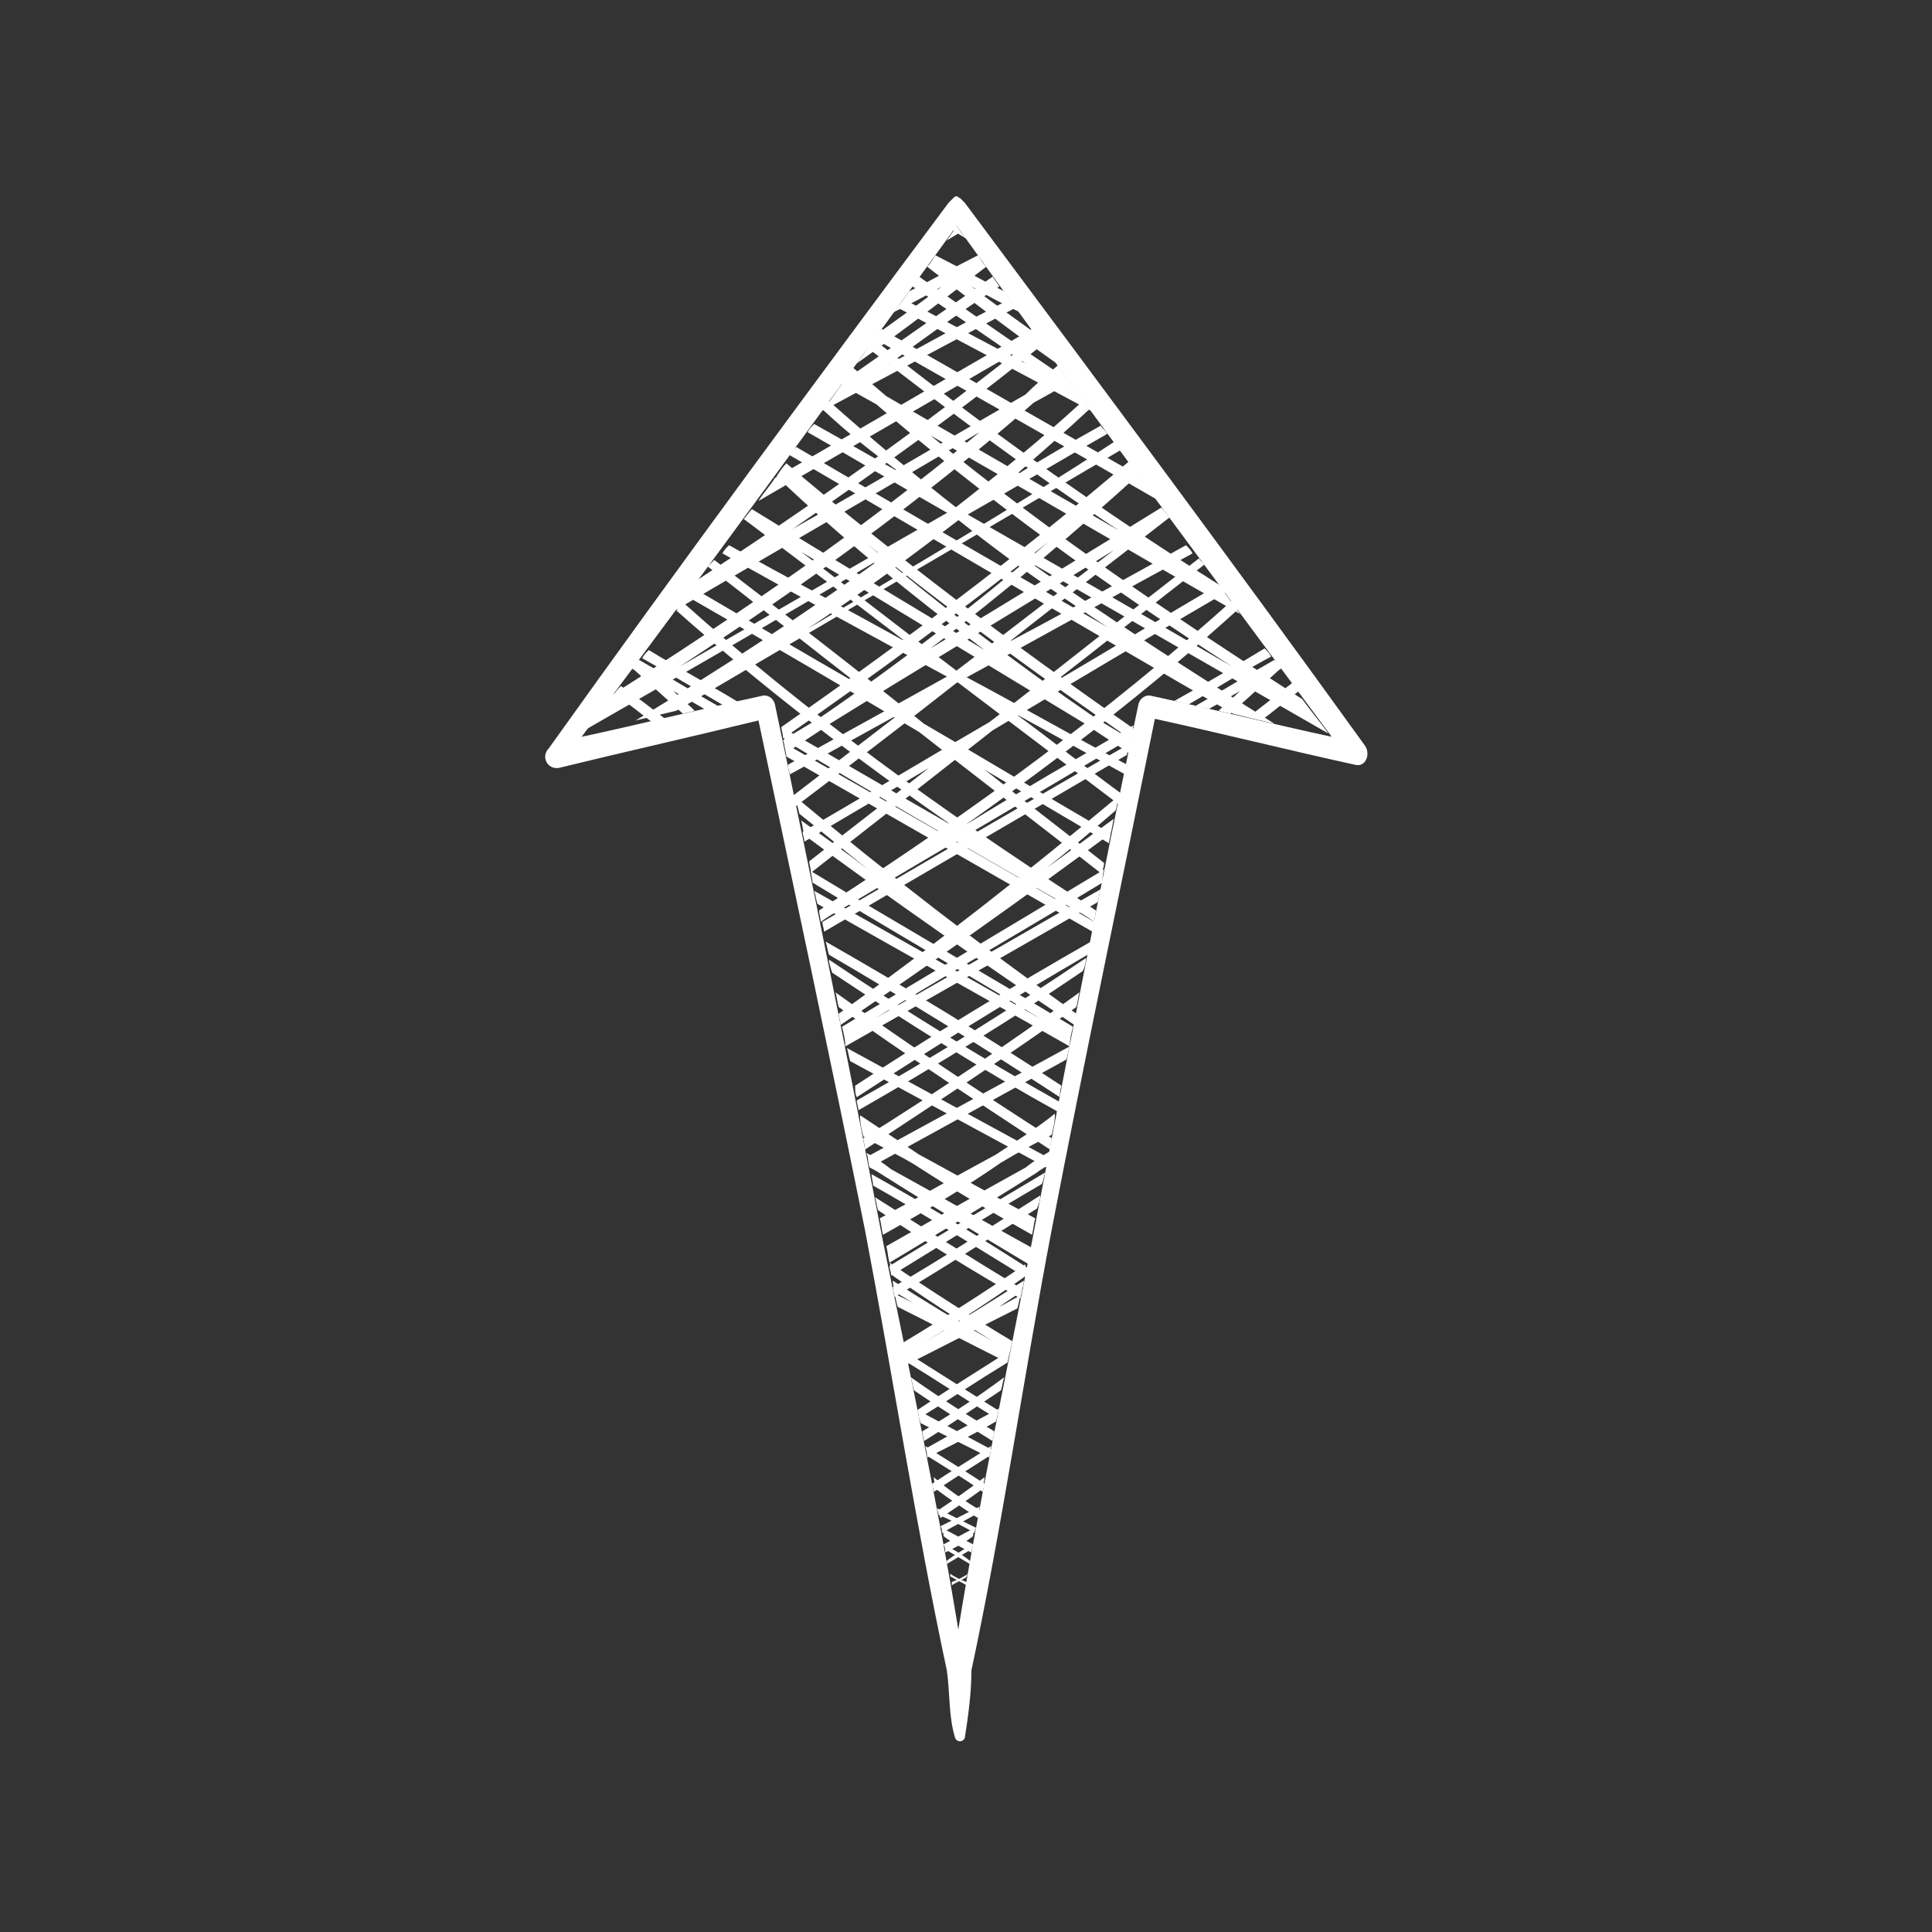<?xml version="1.0" encoding="UTF-8" standalone="no"?>
<svg
   xmlns:dc="http://purl.org/dc/elements/1.1/"
   xmlns:cc="http://creativecommons.org/ns#"
   xmlns:rdf="http://www.w3.org/1999/02/22-rdf-syntax-ns#"
   xmlns:svg="http://www.w3.org/2000/svg"
   xmlns="http://www.w3.org/2000/svg"
   viewBox="0 0 200 200"
   height="200"
   width="200"
   xml:space="preserve"
   id="svg2"
   version="1.1"><rect x="0" y="0" width="200" height="200" fill="#333333" stroke="none"/><defs
     id="defs6"><clipPath
       id="clipPath18"
       clipPathUnits="userSpaceOnUse"><path
         id="path16"
         d="m 25,778 v -753.5 753 h 38 v -753 h 982 V 778 Z M 634.333,328.848 c 2.421,3.102 7.808,3.215 11.44,3.707 v 0 c 4.321,0.586 8.689,0.785 13.04,0.975 v 0 c 3.312,0.144 6.716,0.366 10.108,0.366 v 0 c 5.423,0 10.813,-0.568 15.733,-2.928 v 0 l 0.057,-0.042 c 0.013,0.001 0.028,0.001 0.041,0.001 v 0 c 0.395,0 0.782,-0.193 1.019,-0.68 v 0 c 0.615,-1.256 1.007,-2.673 1.232,-4.176 v 0 c 0.734,0.724 1.726,1.17 2.856,1.17 v 0 c 0.249,0 0.504,-0.022 0.765,-0.067 v 0 c 2.713,-0.47 4.675,-3.048 4.54,-5.796 v 0 c -0.17,-3.456 -2.051,-6.931 -4.747,-9.098 v 0 c -1.101,-0.885 -2.479,-1.882 -3.968,-1.882 v 0 c -0.029,0 -0.059,0 -0.088,10e-4 v 0 c -0.54,0.014 -1.118,0.125 -1.613,0.353 v 0 c -0.304,-0.752 -0.624,-1.477 -0.959,-2.151 v 0 c 0.036,0 0.074,10e-4 0.111,10e-4 v 0 c 5.376,0 11.162,-3.745 11.462,-9.606 v 0 c 0.263,-5.179 -2.081,-9.613 -5.986,-12.909 v 0 c -2.456,-2.071 -5.362,-3.54 -8.506,-4.563 v 0 -12.694 h -21.148 v 10.721 c -1.126,0.059 -2.226,0.133 -3.289,0.215 v 0 c -10.395,0.799 -24.623,1.501 -32.242,9.494 v 0 c -8.698,9.128 2.13,18.355 11.644,18.355 v 0 c 0.378,0 0.753,-0.015 1.125,-0.045 v 0 c -3.424,5.739 -5.045,12.789 -4.337,20.2 v 0 c 0.021,0.223 0.117,0.389 0.249,0.501 v 0 c 0.092,0.331 0.353,0.616 0.7,0.616 v 0 c 0.08,0 0.165,-0.015 0.252,-0.049 v 0 c 0.15,-0.055 0.302,-0.106 0.453,-0.162 v 0 z m 28.451,2.405 c 1.354,-0.844 2.547,-1.866 3.723,-2.913 v 0 c -0.142,0.248 -0.269,0.505 -0.419,0.749 v 0 c -0.426,0.743 0.176,1.394 0.844,1.394 v 0 c 0.224,0 0.454,-0.072 0.656,-0.238 v 0 c 0.856,-0.703 1.692,-1.428 2.531,-2.149 v 0 c -0.137,0.234 -0.28,0.466 -0.415,0.702 v 0 c -0.39,0.687 0.166,1.393 0.83,1.393 v 0 c 0.149,0 0.302,-0.035 0.451,-0.113 v 0 c 0.924,-0.482 1.781,-1.03 2.621,-1.604 v 0 l -0.008,0.02 c -0.303,0.647 0.101,1.423 0.798,1.423 v 0 c 0.085,0 0.175,-0.011 0.268,-0.035 v 0 c 0.436,-0.117 0.844,-0.25 1.25,-0.386 v 0 c 0.13,0.163 0.326,0.277 0.599,0.277 v 0 c 0.513,0 0.771,-0.394 0.776,-0.791 v 0 c 0.139,-0.057 0.283,-0.107 0.421,-0.166 v 0 c -0.076,0.189 -0.152,0.379 -0.228,0.568 v 0 c -0.222,0.463 -0.084,0.976 0.258,1.25 v 0 c -2.895,0.616 -5.912,0.813 -8.944,0.813 v 0 c -2.009,0 -4.024,-0.086 -6.012,-0.194 m -5.676,-0.309 c -1.042,-0.046 -2.084,-0.097 -3.126,-0.152 v 0 l 0.033,-0.02 c 1.545,-1.344 2.846,-2.884 4.262,-4.321 v 0 c -0.481,0.983 -0.978,1.956 -1.453,2.958 v 0 c -0.336,0.714 0.177,1.351 0.795,1.35 v 0 c 0.211,0 0.434,-0.074 0.64,-0.244 v 0 c 1.582,-1.31 3.098,-2.688 4.67,-4.004 v 0 c -0.56,1.277 -1.217,2.491 -1.913,3.794 v 0 c -0.157,0.291 -0.138,0.597 -0.017,0.848 v 0 c -1.317,-0.076 -2.618,-0.152 -3.891,-0.209 m -6.581,-0.372 0.177,-0.111 c 1.161,-1.089 2.268,-2.231 3.371,-3.373 v 0 c -0.463,0.883 -0.931,1.766 -1.398,2.651 v 0 c -0.201,0.385 -0.101,0.745 0.127,0.983 v 0 c -0.759,-0.045 -1.517,-0.094 -2.277,-0.15 m -7.734,-0.904 c -2.335,-0.402 -4.688,-1.333 -7.039,-1.333 v 0 c -0.198,0 -0.396,0.007 -0.594,0.021 v 0 c 1.351,-0.493 2.723,-0.957 4.104,-1.402 v 0 l -0.069,0.216 c 0.007,0.226 0.011,0.45 0.016,0.675 v 0 c 0.008,0.3 0.23,0.462 0.479,0.462 v 0 c 0.079,0 0.162,-0.017 0.241,-0.05 v 0 c 0.384,-0.161 0.715,-0.412 1.015,-0.706 v 0 l -0.166,0.944 c -0.078,0.447 0.267,0.837 0.651,0.837 v 0 c 0.15,0 0.306,-0.059 0.445,-0.198 v 0 c 1.052,-1.041 1.932,-2.74 2.303,-2.74 v 0 c 0.19,0 0.247,0.452 0.123,1.676 v 0 c -0.042,0.414 0.352,0.706 0.731,0.706 v 0 c 0.119,0 0.237,-0.029 0.339,-0.092 v 0 c 0.886,-0.546 1.612,-1.116 2.287,-1.747 v 0 c -0.114,0.412 -0.22,0.827 -0.355,1.238 v 0 c -0.171,0.525 0.27,0.908 0.724,0.908 v 0 c 0.178,0 0.359,-0.059 0.504,-0.194 v 0 c 1.138,-1.054 2.216,-2.15 3.335,-3.202 v 0 c -0.783,1.268 -1.631,2.496 -2.476,3.761 v 0 c -0.272,0.41 -0.109,0.823 0.206,1.051 v 0 c -2.279,-0.188 -4.553,-0.443 -6.804,-0.831 m 37.638,-2.544 c 0.209,-0.654 -0.352,-1.193 -0.944,-1.193 v 0 c -0.154,0 -0.309,0.037 -0.454,0.117 v 0 c -0.933,0.592 -1.917,1.061 -2.945,1.436 v 0 c 0.23,-0.525 0.456,-1.015 0.638,-1.338 v 0 c 0.349,-0.62 -0.178,-1.451 -0.815,-1.451 v 0 c -0.155,0 -0.317,0.048 -0.474,0.162 v 0 c -0.731,0.529 -1.447,1.055 -2.169,1.569 v 0 c 0.352,-0.595 0.708,-1.186 1.048,-1.786 v 0 c 0.139,-0.242 0.13,-0.512 0.042,-0.756 v 0 c 3.008,0.669 5.781,1.775 7.569,3.586 v 0 c -0.618,0.366 -1.259,0.675 -1.922,0.92 v 0 c 0.121,-0.334 0.248,-0.714 0.426,-1.266 m -14.743,-3.012 c 0.134,-0.552 -0.343,-1.181 -0.886,-1.181 v 0 c -0.148,0 -0.301,0.047 -0.447,0.155 v 0 c -1.409,1.039 -2.726,2.175 -4.042,3.315 v 0 c 0.426,-0.939 0.822,-1.893 1.138,-2.9 v 0 c 0.067,-0.212 0.024,-0.426 -0.078,-0.613 v 0 c 0.411,-0.008 0.821,-0.036 1.229,-0.036 v 0 c 2.57,0 6.432,0.077 10.17,0.72 v 0 c -0.998,0.726 -1.953,1.493 -2.896,2.277 v 0 c 0.116,-0.273 0.234,-0.544 0.346,-0.828 v 0 c 0.231,-0.59 -0.363,-1.208 -0.942,-1.208 v 0 c -0.153,0 -0.306,0.043 -0.443,0.144 v 0 c -1.583,1.168 -2.974,2.548 -4.458,3.813 v 0 c 0.536,-1.164 0.996,-2.357 1.309,-3.658 m -6.766,-27.729 c 0.245,-0.007 0.488,-0.009 0.732,-0.009 v 0 c 8.824,0 17.372,4.2 21.271,12.517 v 0 c 2.181,4.654 4.485,11.835 3.359,17.417 v 0 c -3.368,-4.41 -11.701,-5.482 -16.471,-5.793 v 0 c -1.498,-0.097 -3.008,-0.146 -4.525,-0.146 v 0 c -10.013,0 -20.316,2.135 -29.225,6.589 v 0 c 1.117,-14.398 8.17,-30.139 24.859,-30.575 m -16.42,29.581 c 0.31,-0.09 0.624,-0.173 0.937,-0.258 v 0 c -0.356,0.355 -0.71,0.712 -1.066,1.07 v 0 z m 3.462,-0.925 c 0.674,-0.167 1.349,-0.324 2.026,-0.476 v 0 c -0.576,0.754 -1.277,1.604 -1.688,1.604 v 0 c -0.248,0 -0.39,-0.308 -0.338,-1.128 m 3.957,-0.674 0.025,-0.201 c 0.604,-0.117 1.208,-0.241 1.814,-0.344 v 0 c -0.782,0.7 -1.543,1.421 -2.299,2.154 v 0 c 0.145,-0.538 0.285,-1.074 0.46,-1.609 m 7.814,-0.973 c 0.046,-0.108 0.07,-0.216 0.076,-0.322 v 0 c 0.607,-0.049 1.214,-0.098 1.822,-0.129 v 0 c -1.065,0.836 -2.023,1.766 -2.947,2.729 v 0 c 0.365,-0.75 0.72,-1.506 1.049,-2.278 m 29.493,-0.557 c -0.009,-3.189 -0.627,-6.555 -1.591,-9.598 v 0 c 0.25,-0.113 0.5,-0.213 0.768,-0.213 v 0 c 0.092,0 0.185,0.011 0.282,0.038 v 0 c 1.012,0.285 1.899,0.893 2.652,1.618 v 0 c 1.57,1.515 3.092,3.388 3.53,5.579 v 0 c 0.54,2.703 -1.224,4.757 -3.013,4.757 v 0 c -1.002,0 -2.012,-0.644 -2.628,-2.181 m -8.725,-21.583 c 4.167,-2.536 3.111,-7.871 -1.682,-9.923 v 0 c -1.347,-0.576 -2.717,-1.017 -4.104,-1.353 v 0 h 8.153 v -5.519 c 0.173,0.063 0.346,0.128 0.519,0.194 v 0 c 3.565,1.374 7.325,3.413 9.353,6.806 v 0 c 3.8,6.357 1.245,14.715 -6.987,14.715 v 0 c -0.21,0 -0.425,-0.006 -0.642,-0.017 v 0 c -0.021,-10e-4 -0.041,-0.002 -0.061,-0.002 v 0 c -0.227,0 -0.408,0.067 -0.566,0.157 v 0 c -1.144,-1.827 -2.476,-3.534 -3.983,-5.058 m -54.661,-4.51 c 0.329,-7.091 7.05,-10.156 13.084,-11.635 v 0 c 6.808,-1.67 13.811,-2.709 20.816,-3.016 v 0 c 0.657,-0.029 1.316,-0.055 1.98,-0.077 v 0 7.077 c -2.68,0.102 -5.362,0.279 -8.008,0.353 v 0 c -5.023,0.142 -13.104,-0.181 -15.534,5.201 v 0 c -1.596,3.535 1.827,6.938 5.174,7.255 v 0 c -1.193,1.194 -2.28,2.495 -3.254,3.889 v 0 c -0.327,0.018 -0.664,0.027 -1.012,0.027 v 0 c -5.638,0 -13.551,-2.468 -13.246,-9.074 m 18.903,-4.069 c 1.681,-0.348 3.375,-0.618 5.09,-0.733 v 0 c 2.261,-0.153 4.519,-0.105 6.778,-0.213 v 0 c 2.886,-0.138 5.798,-0.369 8.698,-0.369 v 0 c 0.776,0 1.552,0.016 2.326,0.056 v 0 c 2.344,0.119 4.778,0.199 7.033,0.916 v 0 c 1.337,0.423 10.342,3.951 4.158,7.367 v 0 c -4.015,-3.432 -8.985,-5.654 -14.484,-5.837 v 0 c -0.361,-0.013 -0.718,-0.018 -1.073,-0.018 v 0 c -7.443,0 -13.826,2.608 -18.682,6.898 v 0 c -3.918,-1.915 -4.684,-7.066 0.156,-8.067" /></clipPath><clipPath
       id="clipPath32"
       clipPathUnits="userSpaceOnUse"><path
         id="path30"
         d="m 507.352,386 h 18.006 v 68 h -18.006 z" /></clipPath><clipPath
       id="clipPath46"
       clipPathUnits="userSpaceOnUse"><path
         id="path44"
         d="m 617,365.999 h 67 v 123.563 h -67 z" /></clipPath><clipPath
       id="clipPath64"
       clipPathUnits="userSpaceOnUse"><path
         id="path62"
         d="m 465.168,91.436 h 139.665 v 93.803 H 465.168 Z" /></clipPath><clipPath
       id="clipPath1956"
       clipPathUnits="userSpaceOnUse"><path
         id="path1954"
         d="M 0,0 H 1070 V 800 H 0 Z" /></clipPath><clipPath
       id="clipPath1984"
       clipPathUnits="userSpaceOnUse"><path
         id="path1982"
         d="m 634.577,314.656 v -3.983 h -3.532 c -0.09,-0.45 -0.135,-0.907 -0.135,-1.372 v 0 c 0,-0.45 0.045,-0.9 0.135,-1.35 v 0 h 3.532 v -3.983 c 0.45,-0.09 0.908,-0.134 1.373,-0.134 v 0 c 0.45,0 0.9,0.044 1.35,0.134 v 0 3.983 h 3.532 c 0.09,0.45 0.135,0.907 0.135,1.372 v 0 c 0,0.45 -0.045,0.9 -0.135,1.35 v 0 H 637.3 v 3.983 c -0.45,0.09 -0.908,0.134 -1.373,0.134 v 0 c -0.45,0 -0.9,-0.044 -1.35,-0.134" /></clipPath><clipPath
       id="clipPath1998"
       clipPathUnits="userSpaceOnUse"><path
         id="path1996"
         d="M 0,0 H 1070 V 800 H 0 Z" /></clipPath><clipPath
       id="clipPath2016"
       clipPathUnits="userSpaceOnUse"><path
         id="path2014"
         d="m 25,24.5 h 38 v 753 H 25 Z" /></clipPath><clipPath
       id="clipPath2030"
       clipPathUnits="userSpaceOnUse"><path
         id="path2028"
         d="M 0,0 H 1070 V 800 H 0 Z" /></clipPath><clipPath
       id="clipPath2042"
       clipPathUnits="userSpaceOnUse"><path
         id="path2040"
         d="m 486.058,379.6 v -3.185 h -2.826 c -0.072,-0.36 -0.107,-0.726 -0.107,-1.098 v 0 c 0,-0.36 0.035,-0.72 0.107,-1.08 v 0 h 2.826 v -3.186 c 0.36,-0.072 0.726,-0.108 1.098,-0.108 v 0 c 0.36,0 0.72,0.036 1.08,0.108 v 0 3.186 h 2.826 c 0.072,0.36 0.108,0.725 0.108,1.097 v 0 c 0,0.36 -0.036,0.721 -0.108,1.081 v 0 h -2.826 v 3.185 c -0.36,0.073 -0.726,0.108 -1.098,0.108 v 0 c -0.36,0 -0.72,-0.035 -1.08,-0.108" /></clipPath><clipPath
       id="clipPath2056"
       clipPathUnits="userSpaceOnUse"><path
         id="path2054"
         d="M 0,0 H 1070 V 800 H 0 Z" /></clipPath><clipPath
       id="clipPath2072"
       clipPathUnits="userSpaceOnUse"><path
         id="path2070"
         d="m 395.055,334.283 v -3.982 h -3.533 c -0.09,-0.45 -0.135,-0.908 -0.135,-1.374 v 0 c 0,-0.45 0.045,-0.9 0.135,-1.35 v 0 h 3.533 v -3.981 c 0.45,-0.09 0.907,-0.136 1.372,-0.136 v 0 c 0.45,0 0.9,0.046 1.35,0.136 v 0 3.981 h 3.533 c 0.09,0.45 0.134,0.908 0.134,1.373 v 0 c 0,0.45 -0.044,0.901 -0.134,1.351 v 0 h -3.533 v 3.982 c -0.45,0.089 -0.908,0.135 -1.372,0.135 v 0 c -0.45,0 -0.9,-0.046 -1.35,-0.135" /></clipPath><clipPath
       id="clipPath2086"
       clipPathUnits="userSpaceOnUse"><path
         id="path2084"
         d="M 0,0 H 1070 V 800 H 0 Z" /></clipPath><clipPath
       id="clipPath2102"
       clipPathUnits="userSpaceOnUse"><path
         id="path2100"
         d="m 153.578,422.355 v -3.982 h -3.533 c -0.09,-0.45 -0.135,-0.908 -0.135,-1.373 v 0 c 0,-0.45 0.045,-0.9 0.135,-1.35 v 0 h 3.533 v -3.982 c 0.45,-0.09 0.906,-0.136 1.372,-0.136 v 0 c 0.45,0 0.9,0.046 1.35,0.136 v 0 3.982 h 3.533 c 0.09,0.45 0.135,0.907 0.135,1.372 v 0 c 0,0.451 -0.045,0.901 -0.135,1.351 v 0 H 156.3 v 3.982 c -0.45,0.09 -0.908,0.136 -1.372,0.136 v 0 c -0.45,0 -0.9,-0.046 -1.35,-0.136" /></clipPath><clipPath
       id="clipPath2116"
       clipPathUnits="userSpaceOnUse"><path
         id="path2114"
         d="M 0,0 H 1070 V 800 H 0 Z" /></clipPath><clipPath
       id="clipPath2132"
       clipPathUnits="userSpaceOnUse"><path
         id="path2130"
         d="m 652.707,457.799 v -4.971 h -4.409 c -0.113,-0.562 -0.169,-1.133 -0.169,-1.714 v 0 c 0,-0.561 0.056,-1.123 0.169,-1.685 v 0 h 4.409 v -4.971 c 0.562,-0.112 1.132,-0.169 1.714,-0.169 v 0 c 0.561,0 1.123,0.057 1.684,0.169 v 0 4.971 h 4.41 c 0.113,0.562 0.169,1.133 0.169,1.714 v 0 c 0,0.562 -0.056,1.123 -0.169,1.685 v 0 h -4.41 v 4.971 c -0.561,0.113 -1.133,0.169 -1.712,0.169 v 0 c -0.562,0 -1.124,-0.056 -1.686,-0.169" /></clipPath><clipPath
       id="clipPath2146"
       clipPathUnits="userSpaceOnUse"><path
         id="path2144"
         d="M 0,0 H 1070 V 800 H 0 Z" /></clipPath><clipPath
       id="clipPath2182"
       clipPathUnits="userSpaceOnUse"><path
         id="path2180"
         d="m 103.327,209.75 v -8.961 h -7.949 c -0.202,-1.012 -0.303,-2.042 -0.303,-3.088 v 0 c 0,-1.012 0.101,-2.025 0.303,-3.037 v 0 h 7.949 v -8.961 c 1.013,-0.202 2.041,-0.304 3.088,-0.304 v 0 c 1.013,0 2.024,0.102 3.038,0.304 v 0 8.961 h 7.947 c 0.203,1.012 0.305,2.042 0.305,3.088 v 0 c 0,1.013 -0.102,2.025 -0.305,3.037 v 0 h -7.947 v 8.961 c -1.014,0.202 -2.043,0.305 -3.088,0.305 v 0 c -1.014,0 -2.025,-0.103 -3.038,-0.305" /></clipPath><clipPath
       id="clipPath2196"
       clipPathUnits="userSpaceOnUse"><path
         id="path2194"
         d="m 672.717,289.976 c -3.075,-0.742 -6.235,-0.962 -9.422,-0.962 v 0 c -1.188,0 -2.38,0.031 -3.573,0.077 v 0 -7.077 c 1.289,-0.042 2.59,-0.068 3.897,-0.068 v 0 c 5.85,0 11.817,0.526 17.251,2.511 v 0 5.519 z m -7.727,-10.573 c -1.795,0 -3.563,0.057 -5.268,0.148 v 0 -10.721 h 21.148 v 12.694 c -4.982,-1.62 -10.56,-2.121 -15.88,-2.121" /></clipPath><clipPath
       id="clipPath2210"
       clipPathUnits="userSpaceOnUse"><path
         id="path2208"
         d="m 659.722,289.976 v -0.885 c 1.193,-0.046 2.385,-0.077 3.573,-0.077 v 0 c 3.187,0 6.347,0.22 9.422,0.962 v 0 z m 3.897,-8.03 c -1.307,0 -2.608,0.026 -3.897,0.068 v 0 -2.463 c 1.705,-0.091 3.473,-0.148 5.268,-0.148 v 0 c 5.32,0 10.898,0.501 15.88,2.121 v 0 2.933 c -5.434,-1.985 -11.401,-2.511 -17.251,-2.511" /></clipPath><clipPath
       id="clipPath2224"
       clipPathUnits="userSpaceOnUse"><path
         id="path2222"
         d="M 0,0 H 1070 V 800 H 0 Z" /></clipPath></defs><g
     transform="matrix(1.333,0,0,-1.333,-803.019,536.494)"
     id="g10"><g
       id="g144"
       transform="matrix(1.272,0,0,-1.272,601.534,394.857)"><path
         class="st0"
         d="m 34.8,40.9 c 4.1,-1 8.1,-1.9 12.2,-2.9 2.2,10.4 4.4,20.7 6.5,31.1 1.7,8.9 3.1,18 5,26.9 0.2,1.4 0.1,2.8 0.5,4.1 0.1,0.3 0.5,0.3 0.6,0 0.2,-1.3 0.4,-2.7 0.4,-4.1 1.9,-8.9 3.2,-18 4.9,-26.9 2,-10.4 4.2,-20.8 6.3,-31.2 4.1,0.9 8.1,1.9 12.2,2.8 0.7,0.2 1,-0.7 0.6,-1.2 C 76,28.4 67.8,17.4 59.6,6.4 59.5,6.3 59.4,6.2 59.3,6.1 59.2,6.1 59.2,6 59.1,6 c 0,0 0,0 0,0 0,0 0,0 0,0 C 59,6 59,6 58.9,6.1 58.8,6.2 58.7,6.3 58.6,6.4 50.4,17.4 42.2,28.5 34.2,39.7 33.7,40.2 34.1,41 34.8,40.9 Z M 59.1,7.8 C 66.6,18.3 74.3,28.6 82,39 78.3,38.2 74.7,37.3 71,36.5 70.7,36.4 70.3,36.6 70.2,37 67.9,47.9 65.8,58.8 63.7,69.8 62.2,77.6 60.5,85.5 59.2,93.5 57.9,85.6 56.2,77.6 54.6,69.8 52.5,58.9 50.3,47.9 48,37 47.9,36.6 47.5,36.4 47.2,36.5 43.5,37.3 39.9,38.2 36.2,39 43.9,28.7 51.5,18.3 59.1,7.8 Z"
         id="path6"
         style="fill:#ffffff" /><g
         id="g74"><path
           class="st0"
           d="m 66.4,55.5 c 0.1,-0.3 0.1,-0.6 0.2,-0.9 -4.3,3.1 -8.7,6.1 -13.2,8.9 0,0.2 0.1,0.4 0.1,0.7 4.4,-2.9 8.7,-5.7 12.9,-8.7 z"
           id="path8"
           style="fill:#ffffff" /><path
           class="st0"
           d="m 57.3,83 c 1.4,-0.7 2.8,-1.4 4.2,-2.2 0.1,-0.3 0.1,-0.5 0.2,-0.8 -1.5,0.8 -3,1.6 -4.4,2.4 0,0.2 0,0.4 0,0.6 z"
           id="path10"
           style="fill:#ffffff" /><path
           class="st0"
           d="m 67,52.5 c -4.6,3.1 -9.2,6 -14,8.7 0,0.2 0.1,0.4 0.1,0.6 4.7,-2.7 9.3,-5.5 13.7,-8.5 0.1,-0.2 0.2,-0.5 0.2,-0.8 z"
           id="path12"
           style="fill:#ffffff" /><path
           class="st0"
           d="m 69,42.6 c -5.5,4.6 -11.2,9.1 -17.1,13.3 0,0.2 0.1,0.4 0.1,0.7 5.6,-3.8 11.1,-7.7 16.5,-11.7 0.1,-0.3 0.1,-0.6 0.2,-0.9 -1.4,1 -2.7,2 -4.1,3 1.4,-1.1 2.8,-2.3 4.2,-3.5 0.1,-0.2 0.1,-0.6 0.2,-0.9 z"
           id="path14"
           style="fill:#ffffff" /><path
           class="st0"
           d="m 53.8,65.3 12,-6.6 c 0.1,-0.3 0.1,-0.5 0.2,-0.8 l -12.3,6.7 c 0,0.3 0,0.5 0.1,0.7 z"
           id="path16-8"
           style="fill:#ffffff" /><path
           class="st0"
           d="m 64.5,65.6 c -3.2,1.9 -6.4,3.8 -9.5,5.7 0,0.2 0.1,0.4 0.1,0.6 3.1,-1.9 6.1,-3.8 9.2,-5.6 0.1,-0.2 0.1,-0.4 0.2,-0.7 z"
           id="path18"
           style="fill:#ffffff" /><path
           class="st0"
           d="m 64.6,65.2 c 0.1,-0.3 0.1,-0.6 0.2,-0.9 -0.5,0.3 -1,0.6 -1.5,1 -2.9,1.6 -5.7,3.2 -8.5,4.8 0.1,0.3 0.1,0.7 0.2,1 3,-1.8 6,-3.6 9,-5.5 0.1,-0.1 0.3,-0.2 0.6,-0.4 z"
           id="path20"
           style="fill:#ffffff" /><path
           class="st0"
           d="m 61.5,64.5 c -2.4,1.3 -4.7,2.6 -7.1,3.9 0.1,0.3 0.1,0.6 0.2,1 2.5,-1.4 4.9,-2.8 7.2,-4.4 1,-0.6 2.1,-1.2 3.1,-1.7 0.1,-0.4 0.2,-0.8 0.2,-1.3 -1.1,0.9 -2.4,1.7 -3.6,2.5 z"
           id="path22"
           style="fill:#ffffff" /><path
           class="st0"
           d="m 56.8,80.6 c 1.8,-1.1 3.6,-2.3 5.4,-3.4 0,-0.2 0.1,-0.5 0.1,-0.7 -1.9,1.2 -3.8,2.4 -5.6,3.6 0.1,0.1 0.1,0.3 0.1,0.5 z"
           id="path24"
           style="fill:#ffffff" /><path
           class="st0"
           d="M 58.5,8.7 C 58.8,8.5 59,8.4 59.3,8.2 59.2,8.1 59.2,8 59.1,7.9 58.9,8.1 58.7,8.4 58.5,8.7 Z"
           id="path26"
           style="fill:#ffffff" /><path
           class="st0"
           d="m 53,16.2 c 2.7,-1.9 5.3,-3.9 7.9,-5.9 -0.2,-0.2 -0.3,-0.4 -0.5,-0.7 -1.4,0.7 -2.8,1.5 -4.2,2.2 -0.3,0.4 -0.6,0.9 -1,1.3 1,-0.5 2,-1 3,-1.6 -1.3,1 -2.7,2 -4.1,3 -0.3,0.6 -0.7,1.2 -1.1,1.7 z"
           id="path28"
           style="fill:#ffffff" /><path
           class="st0"
           d="m 61.7,11.5 c -0.1,-0.2 -0.3,-0.4 -0.4,-0.6 -3,2.1 -6,4.2 -9,6.3 -0.5,0.6 -0.9,1.3 -1.4,1.9 3.9,-2.1 7.9,-4.2 11.8,-6.3 -0.1,-0.2 -0.3,-0.4 -0.4,-0.5 -2.5,1.3 -4.9,2.6 -7.4,4 2.3,-1.7 4.5,-3.3 6.8,-4.8 z"
           id="path30-3"
           style="fill:#ffffff" /><path
           class="st0"
           d="m 74.5,37.3 1.9,-1.1 c -0.4,0.4 -0.9,0.8 -1.3,1.2 0.2,0.1 0.5,0.1 0.7,0.2 1,-0.9 2,-1.8 3,-2.7 0,0 0.1,0 0.1,-0.1 -0.1,-0.2 -0.2,-0.3 -0.4,-0.5 0,0 0,0 0,0 -1.6,0.9 -3.2,1.9 -4.8,2.8 0.2,0.1 0.5,0.1 0.8,0.2 z"
           id="path32"
           style="fill:#ffffff" /><path
           class="st0"
           d="m 69.7,39.4 c -6.3,3.6 -12.6,7.3 -18.8,10.9 0,0.2 0.1,0.4 0.1,0.6 L 69.5,40.1 c 0,-0.2 0.1,-0.4 0.2,-0.7 z"
           id="path34"
           style="fill:#ffffff" /><path
           class="st0"
           d="m 63.7,14.1 c -5.2,3 -10.5,6.1 -15.7,9.1 -0.3,0.5 -0.7,0.9 -1,1.4 5.7,-3.3 11.4,-6.6 17.1,-9.9 -0.2,-0.2 -0.3,-0.4 -0.4,-0.6 z"
           id="path36"
           style="fill:#ffffff" /><path
           class="st0"
           d="m 50.7,49.6 c 0,0.2 0.1,0.5 0.1,0.7 0.4,-0.3 0.9,-0.6 1.3,-0.8 5.9,-3.5 11.7,-6.9 17.6,-10.4 0.1,-0.3 0.1,-0.5 0.2,-0.8 -3.4,2 -6.9,4 -10.3,6.1 C 65.4,40.3 71,36 76.3,31.2 76.2,31 76.1,30.9 75.9,30.7 68.3,37.5 60.1,43.5 51.6,49 51.3,49.2 51,49.4 50.7,49.6 Z"
           id="path38"
           style="fill:#ffffff" /><path
           class="st0"
           d="m 67.2,19 c -0.1,-0.2 -0.3,-0.3 -0.4,-0.5 -2.5,2.3 -5.2,4.5 -7.9,6.6 -5.6,3.2 -11.1,6.4 -16.7,9.6 7.5,-4.9 14.9,-10.2 21.6,-16.1 0.7,-0.4 1.5,-0.8 2.2,-1.3 -0.2,-0.3 -0.5,-0.6 -0.7,-1 -0.7,0.6 -1.4,1.2 -2,1.8 -4.7,2.7 -9.4,5.5 -14.2,8.2 C 54.3,22.7 59.5,19 64.4,15 64.3,14.8 64.1,14.7 64,14.5 57.3,19.9 50.2,24.9 43,29.6 c -0.4,0.6 -0.9,1.2 -1.3,1.8 6.3,-3.7 12.6,-7.3 18.8,-11 -7.1,5.9 -14.8,11.2 -22.7,16.2 -0.5,0.7 -1,1.4 -1.6,2.1 6.1,-3.5 12.2,-7 18.3,-10.6 -4.8,3.5 -9.9,6.8 -15,9.9 0.8,-0.2 1.7,-0.4 2.5,-0.6 C 51,32.1 60.1,26.8 69.1,21.5 69,21.3 68.9,21.2 68.7,21 62.6,25 56.3,28.7 50,32.4 c 3.2,-2.1 6.3,-4.4 9.3,-6.7 3,-1.7 6,-3.5 9,-5.2 -0.1,-0.2 -0.3,-0.3 -0.4,-0.5 -1.8,1 -3.5,2 -5.3,3.1 1.6,-1.4 3.1,-2.7 4.6,-4.1 z"
           id="path40"
           style="fill:#ffffff" /><path
           class="st0"
           d="m 82,39 c -0.1,-0.1 -0.1,-0.1 0,0 -0.1,-0.1 -0.1,0 -0.1,0 0,-0.1 0,0 0.1,0 z"
           id="path42"
           style="fill:#ffffff" /><path
           class="st0"
           d="m 76.9,37.8 c 0.3,0.1 0.5,0.1 0.8,0.2 0.8,-0.6 1.5,-1.2 2.3,-1.8 -0.1,-0.2 -0.2,-0.3 -0.4,-0.5 -0.9,0.7 -1.8,1.4 -2.7,2.1 z"
           id="path44-9"
           style="fill:#ffffff" /><path
           class="st0"
           d="m 63.2,72.2 c -2,1.3 -4,2.5 -6.1,3.8 2.1,-1.3 4.1,-2.6 6.1,-4 0,-0.3 0.1,-0.5 0.1,-0.8 -2.5,1.7 -5,3.3 -7.5,4.8 0.1,0.4 0.2,0.9 0.3,1.3 2.2,-1.1 4.5,-2.3 6.7,-3.4 0.1,-0.3 0.1,-0.5 0.2,-0.8 -0.4,0.2 -0.9,0.5 -1.3,0.7 0.4,-0.3 0.9,-0.6 1.3,-0.9 0.1,-0.2 0.2,-0.4 0.2,-0.7 z"
           id="path46"
           style="fill:#ffffff" /><path
           class="st0"
           d="m 53,61 c 4.6,-3 9.3,-5.9 14.1,-8.7 0.1,-0.3 0.1,-0.5 0.2,-0.8 -4.9,2.8 -9.7,5.7 -14.4,8.8 0,0.3 0,0.5 0.1,0.7 z"
           id="path48"
           style="fill:#ffffff" /><path
           class="st0"
           d="m 58,86.2 c 0,0.2 0.1,0.4 0.1,0.5 0.9,-0.6 1.8,-1.2 2.6,-1.8 0,-0.2 0.1,-0.5 0.1,-0.7 -0.9,0.7 -1.9,1.4 -2.8,2 z"
           id="path50"
           style="fill:#ffffff" /><path
           class="st0"
           d="M 72.1,25.6 C 71.9,25.4 71.8,25.2 71.6,25 66.9,27.9 62.2,30.8 57.5,33.6 61.9,30.3 66.1,26.7 70.2,23 70,22.7 69.8,22.4 69.6,22.2 62.8,28 55.7,33.3 48.4,38.4 c 0,0.2 0.1,0.4 0.1,0.7 5.5,-3.8 10.9,-7.8 16.2,-12 -4.4,3.8 -9.1,7.4 -13.9,10.7 -0.8,0.5 -1.5,0.9 -2.3,1.4 0.1,0.3 0.1,0.5 0.2,0.8 0.8,-0.6 1.7,-1.1 2.5,-1.7 5.8,-3.6 11.7,-7.1 17.5,-10.7 -3.3,2.5 -6.5,5 -9.8,7.5 -3.4,1.9 -6.7,3.7 -10.1,5.6 0,0.2 0.1,0.4 0.1,0.6 2.2,-1.2 4.5,-2.5 6.7,-3.7 -2.2,1.7 -4.3,3.3 -6.5,5 0,0.2 0.1,0.4 0.1,0.7 3.3,-2.5 6.6,-5 9.9,-7.6 4.8,-2.6 9.6,-5.3 14.4,-7.9 -0.1,-0.2 -0.2,-0.3 -0.4,-0.5 -3.6,2 -7.2,4 -10.8,5.9 3.3,-2.6 6.6,-5.1 9.8,-7.6 z"
           id="path52"
           style="fill:#ffffff" /><path
           class="st0"
           d="m 73.3,37 c 1.7,-1 3.3,-2 5,-2.9 -0.1,-0.2 -0.2,-0.3 -0.4,-0.5 -1.8,1.1 -3.7,2.2 -5.5,3.2 0.4,0.1 0.6,0.2 0.9,0.2 z"
           id="path54"
           style="fill:#ffffff" /><path
           class="st0"
           d="m 73.9,28.1 c -4.3,3.3 -8.5,6.7 -12.8,10 -3.8,2.2 -7.6,4.5 -11.4,6.7 0,0.2 0.1,0.4 0.1,0.6 2.5,-1.5 5.1,-3 7.6,-4.5 -2.4,1.9 -4.9,3.8 -7.3,5.7 0,0.2 0.1,0.4 0.1,0.7 3.7,-2.9 7.4,-5.8 11.1,-8.7 4.7,-2.8 9.4,-5.6 14.2,-8.4 -0.1,-0.2 -0.2,-0.3 -0.4,-0.5 -3.4,2 -6.7,4 -10.1,6 3.1,-2.4 6.1,-4.8 9.2,-7.2 0,-0.1 -0.2,-0.2 -0.3,-0.4 z"
           id="path56"
           style="fill:#ffffff" /><path
           class="st0"
           d="m 57,81.4 c 0,0.2 0.1,0.4 0.1,0.6 1.6,-1 3.2,-2.1 4.7,-3.1 0.1,-0.3 0.1,-0.5 0.2,-0.8 -1.6,1.2 -3.3,2.3 -5,3.3 z"
           id="path58"
           style="fill:#ffffff" /><path
           class="st0"
           d="m 68.1,47.1 c -5.3,3.2 -10.7,6.4 -16,9.6 0.1,0.4 0.2,0.8 0.2,1.2 5.1,-2.9 10.2,-5.8 15.4,-8.8 0.1,-0.3 0.1,-0.5 0.2,-0.8 -4.6,2.6 -9.2,5.3 -13.8,7.9 4.6,-2.8 9.3,-5.5 13.9,-8.3 0,-0.2 0,-0.5 0.1,-0.8 z"
           id="path60"
           style="fill:#ffffff" /><path
           class="st0"
           d="m 58.2,87.6 c 0.7,-0.4 1.5,-0.8 2.2,-1.2 0,-0.1 0.1,-0.3 0.1,-0.4 -0.8,0.4 -1.6,0.8 -2.4,1.2 0.1,0.1 0.1,0.2 0.1,0.4 z"
           id="path62-0"
           style="fill:#ffffff" /><path
           class="st0"
           d="m 61.1,82.9 c 0,-0.2 0.1,-0.4 0.1,-0.6 -1.2,0.8 -2.4,1.5 -3.6,2.3 0,0.2 0.1,0.3 0.1,0.5 1.2,-0.8 2.3,-1.5 3.4,-2.2 z"
           id="path64"
           style="fill:#ffffff" /><path
           class="st0"
           d="m 64.2,67 c -3,1.9 -5.9,3.8 -9,5.6 0,0.2 0.1,0.4 0.1,0.6 2.9,-1.7 5.8,-3.6 8.7,-5.4 0.1,-0.2 0.2,-0.5 0.2,-0.8 z"
           id="path66"
           style="fill:#ffffff" /><path
           class="st0"
           d="m 58.4,88.8 c 0.6,-0.3 1.2,-0.6 1.7,-1 0,-0.2 0.1,-0.4 0.1,-0.5 -0.6,0.3 -1.3,0.7 -1.9,1 0.1,0.2 0.1,0.3 0.1,0.5 z"
           id="path68"
           style="fill:#ffffff" /><path
           class="st0"
           d="m 58.5,89.3 c 0,0.1 0,0.1 0,0.2 0.5,-0.3 1,-0.6 1.5,-0.9 0,-0.1 0,-0.2 0,-0.3 -0.4,0.3 -1,0.6 -1.5,1 z"
           id="path70"
           style="fill:#ffffff" /><path
           class="st0"
           d="m 59.8,90.1 c -0.3,0.2 -0.7,0.4 -1,0.5 0,0.1 0,0.1 0,0.2 0.3,-0.2 0.6,-0.3 0.9,-0.5 0,0 0,-0.1 0.1,-0.2 z"
           id="path72"
           style="fill:#ffffff" /></g><g
         id="g142"><path
           class="st0"
           d="m 51.9,55.5 c -0.1,-0.3 -0.1,-0.6 -0.2,-0.9 4.3,3.1 8.7,6 13.2,8.9 0,0.2 -0.1,0.4 -0.1,0.7 -4.4,-2.9 -8.7,-5.7 -12.9,-8.7 z"
           id="path76"
           style="fill:#ffffff" /><path
           class="st0"
           d="m 61.1,83 c -1.4,-0.7 -2.8,-1.4 -4.2,-2.1 -0.1,-0.3 -0.1,-0.5 -0.2,-0.8 1.5,0.8 3,1.6 4.5,2.4 0,0.1 -0.1,0.3 -0.1,0.5 z"
           id="path78"
           style="fill:#ffffff" /><path
           class="st0"
           d="m 51.3,52.6 c 4.6,3.1 9.3,6 14.1,8.7 0,0.2 -0.1,0.4 -0.1,0.6 C 60.6,59.3 56,56.4 51.5,53.4 51.4,53.1 51.3,52.8 51.3,52.6 Z"
           id="path80"
           style="fill:#ffffff" /><path
           class="st0"
           d="m 49.3,42.7 c 5.5,4.6 11.2,9 17.1,13.2 0,0.2 -0.1,0.4 -0.1,0.7 C 60.7,52.8 55.2,49 49.8,45 c -0.1,-0.3 -0.1,-0.6 -0.2,-0.9 1.4,1 2.8,2 4.1,3 -1.4,-1.1 -2.8,-2.3 -4.2,-3.4 -0.1,-0.4 -0.2,-0.7 -0.2,-1 z"
           id="path82"
           style="fill:#ffffff" /><path
           class="st0"
           d="m 64.6,65.3 -12,-6.5 C 52.5,58.5 52.5,58.3 52.4,58 l 12.3,6.7 c -0.1,0.1 -0.1,0.4 -0.1,0.6 z"
           id="path84"
           style="fill:#ffffff" /><path
           class="st0"
           d="m 53.9,65.7 c 3.2,1.8 6.4,3.7 9.5,5.7 0,0.2 -0.1,0.4 -0.1,0.6 -3.1,-1.9 -6.1,-3.8 -9.3,-5.6 0,-0.2 -0.1,-0.5 -0.1,-0.7 z"
           id="path86"
           style="fill:#ffffff" /><path
           class="st0"
           d="m 53.8,65.3 c -0.1,-0.3 -0.1,-0.6 -0.2,-0.9 0.5,0.3 1,0.6 1.5,1 2.9,1.6 5.7,3.2 8.6,4.8 -0.1,0.3 -0.1,0.7 -0.2,1 -3,-1.8 -6,-3.6 -9,-5.5 -0.3,-0.2 -0.5,-0.3 -0.7,-0.4 z"
           id="path88"
           style="fill:#ffffff" /><path
           class="st0"
           d="m 56.8,64.5 c 2.4,1.3 4.7,2.6 7.1,3.9 -0.1,0.3 -0.1,0.6 -0.2,1 -2.5,-1.4 -4.9,-2.8 -7.2,-4.3 -1,-0.6 -2.1,-1.1 -3.1,-1.7 -0.1,-0.4 -0.2,-0.8 -0.2,-1.3 1.2,0.8 2.4,1.6 3.6,2.4 z"
           id="path90"
           style="fill:#ffffff" /><path
           class="st0"
           d="M 61.5,80.6 C 59.7,79.5 57.9,78.3 56.1,77.2 56,77 56,76.7 55.9,76.5 c 1.9,1.2 3.8,2.4 5.7,3.6 0,0.1 0,0.3 -0.1,0.5 z"
           id="path92"
           style="fill:#ffffff" /><path
           class="st0"
           d="M 59.7,8.6 C 59.4,8.4 59.2,8.3 58.9,8.1 58.9,8 59,7.9 59.1,7.8 c 0.2,0.3 0.4,0.6 0.6,0.8 z"
           id="path94"
           style="fill:#ffffff" /><path
           class="st0"
           d="m 65.2,16.2 c -2.7,-1.9 -5.3,-3.9 -7.9,-5.9 0.2,-0.2 0.3,-0.4 0.5,-0.7 1.4,0.7 2.8,1.5 4.2,2.2 0.3,0.4 0.6,0.9 1,1.3 -1,-0.5 -2,-1 -3,-1.6 1.3,1 2.7,2 4.1,3 0.3,0.6 0.7,1.2 1.1,1.7 z"
           id="path96"
           style="fill:#ffffff" /><path
           class="st0"
           d="m 56.4,11.5 c 0.1,-0.2 0.3,-0.4 0.4,-0.6 3,2.1 6,4.2 9.1,6.3 0.5,0.6 0.9,1.2 1.4,1.9 -3.9,-2.1 -7.9,-4.2 -11.8,-6.3 0.1,-0.2 0.3,-0.4 0.4,-0.5 2.5,1.3 4.9,2.6 7.4,3.9 C 61,14.6 58.7,13 56.4,11.5 Z"
           id="path98"
           style="fill:#ffffff" /><path
           class="st0"
           d="m 43.7,37.3 -1.9,-1.1 c 0.4,0.4 0.9,0.8 1.3,1.2 -0.2,0.1 -0.5,0.1 -0.7,0.2 -1,-0.9 -2,-1.8 -3,-2.7 0,0 -0.1,0 -0.1,-0.1 0.1,-0.2 0.2,-0.3 0.4,-0.5 0,0 0,0 0,0 1.6,0.9 3.2,1.9 4.8,2.8 -0.2,0.1 -0.5,0.2 -0.8,0.2 z"
           id="path100"
           style="fill:#ffffff" /><path
           class="st0"
           d="m 48.6,39.4 c 6.3,3.6 12.6,7.2 18.9,10.9 0,0.2 -0.1,0.4 -0.1,0.6 L 48.7,40.2 c 0,-0.2 -0.1,-0.5 -0.1,-0.8 z"
           id="path102"
           style="fill:#ffffff" /><path
           class="st0"
           d="m 54.5,14.1 c 5.3,3 10.5,6 15.8,9 0.3,0.5 0.7,0.9 1,1.4 -5.7,-3.3 -11.4,-6.5 -17.2,-9.8 0.1,-0.2 0.3,-0.4 0.4,-0.6 z"
           id="path104"
           style="fill:#ffffff" /><path
           class="st0"
           d="m 67.6,49.6 c 0,0.2 -0.1,0.5 -0.1,0.7 C 67.1,50 66.6,49.7 66.2,49.5 60.3,46.1 54.4,42.7 48.6,39.2 c -0.1,-0.3 -0.1,-0.5 -0.2,-0.8 3.5,2 6.9,4 10.4,6 C 52.9,40.3 47.3,36 42,31.3 42.1,31.1 42.2,31 42.4,30.8 50,37.6 58.2,43.5 66.7,49 c 0.3,0.2 0.6,0.4 0.9,0.6 z"
           id="path106"
           style="fill:#ffffff" /><path
           class="st0"
           d="m 50.9,19 c 0.1,-0.2 0.3,-0.3 0.4,-0.5 2.6,2.3 5.2,4.5 7.9,6.6 5.6,3.2 11.2,6.4 16.7,9.6 C 68.3,29.8 61,24.6 54.2,18.7 53.5,18.3 52.7,17.9 52,17.4 c 0.2,-0.3 0.5,-0.6 0.7,-1 0.7,0.6 1.4,1.2 2.1,1.8 4.7,2.7 9.5,5.5 14.2,8.2 -5.3,-3.5 -10.4,-7.3 -15.4,-11.2 0.1,-0.2 0.3,-0.3 0.4,-0.5 6.8,5.4 13.8,10.4 21.1,15 0.4,0.6 0.9,1.2 1.3,1.8 -6.3,-3.6 -12.6,-7.3 -18.9,-10.9 7.2,5.9 14.9,11.1 22.7,16.1 0.5,0.7 1.1,1.4 1.6,2.1 -6.1,-3.5 -12.2,-7 -18.3,-10.5 4.9,3.5 9.9,6.7 15,9.9 C 77.7,38 76.8,37.8 76,37.6 67,32.4 58,27.1 48.9,21.8 49,21.6 49.1,21.5 49.3,21.3 55.6,25 62,28.7 68.3,32.3 65.1,30.2 62,28 59,25.6 c -3,-1.7 -6,-3.5 -9,-5.2 0.1,-0.2 0.2,-0.3 0.4,-0.5 1.8,1 3.5,2 5.3,3 C 54,21.7 52.4,20.4 50.9,19 Z"
           id="path108"
           style="fill:#ffffff" /><path
           class="st0"
           d="m 36.3,39 c 0,0 0,0 0,0 0.1,-0.1 0.1,0 0.1,0 0,0 -0.1,0 -0.1,0 z"
           id="path110"
           style="fill:#ffffff" /><path
           class="st0"
           d="M 41.3,37.9 C 41,38 40.8,38 40.5,38.1 39.7,37.5 39,36.9 38.2,36.4 c 0.1,-0.2 0.2,-0.3 0.4,-0.5 0.9,0.6 1.8,1.3 2.7,2 z"
           id="path112"
           style="fill:#ffffff" /><path
           class="st0"
           d="m 55.2,72.2 c 2,1.3 4,2.5 6.1,3.7 -2.1,-1.3 -4.1,-2.6 -6.1,-4 -0.1,-0.3 -0.1,-0.5 -0.2,-0.8 2.5,1.7 5,3.3 7.5,4.8 -0.1,0.4 -0.2,0.9 -0.3,1.3 -2.2,-1.1 -4.5,-2.3 -6.7,-3.4 -0.1,-0.3 -0.1,-0.5 -0.2,-0.8 0.4,0.2 0.9,0.4 1.3,0.7 -0.4,-0.3 -0.9,-0.6 -1.3,-0.8 0,-0.2 -0.1,-0.4 -0.1,-0.7 z"
           id="path114"
           style="fill:#ffffff" /><path
           class="st0"
           d="M 65.4,61 C 60.8,58 56.1,55.1 51.3,52.3 51.2,52 51.2,51.8 51.1,51.5 c 4.9,2.8 9.7,5.7 14.4,8.8 -0.1,0.3 -0.1,0.5 -0.1,0.7 z"
           id="path116"
           style="fill:#ffffff" /><path
           class="st0"
           d="m 60.5,86.2 c 0,0.2 -0.1,0.4 -0.1,0.5 -0.9,-0.6 -1.8,-1.2 -2.6,-1.8 0,-0.2 -0.1,-0.5 -0.1,-0.7 0.8,0.7 1.8,1.4 2.8,2 z"
           id="path118"
           style="fill:#ffffff" /><path
           class="st0"
           d="m 46.1,25.7 c 0.2,-0.2 0.3,-0.4 0.5,-0.6 4.7,2.9 9.4,5.7 14.2,8.6 -4.4,-3.3 -8.7,-6.8 -12.7,-10.6 0.2,-0.3 0.4,-0.6 0.6,-0.8 6.8,5.8 13.9,11.1 21.2,16.2 0,0.2 -0.1,0.4 -0.1,0.7 -5.5,-3.8 -11,-7.8 -16.2,-12 4.5,3.8 9.1,7.3 13.9,10.6 0.8,0.5 1.5,0.9 2.3,1.4 -0.1,0.3 -0.1,0.5 -0.2,0.8 -0.8,-0.6 -1.7,-1.1 -2.5,-1.7 -5.8,-3.5 -11.7,-7.1 -17.5,-10.6 3.3,2.5 6.5,5 9.8,7.5 3.4,1.8 6.7,3.7 10.1,5.5 0,0.2 -0.1,0.4 -0.1,0.6 -2.2,-1.2 -4.5,-2.5 -6.7,-3.7 2.2,1.6 4.3,3.3 6.5,4.9 0,0.2 -0.1,0.4 -0.1,0.7 -3.3,-2.5 -6.6,-5 -9.9,-7.5 -4.8,-2.6 -9.6,-5.2 -14.4,-7.9 0.1,-0.2 0.2,-0.3 0.4,-0.5 3.6,2 7.2,3.9 10.8,5.9 -3.4,-2.6 -6.7,-5.1 -9.9,-7.5 z"
           id="path120"
           style="fill:#ffffff" /><path
           class="st0"
           d="m 44.9,37.1 c -1.7,-1 -3.4,-2 -5,-2.9 0.1,-0.2 0.2,-0.3 0.4,-0.5 1.8,1.1 3.7,2.1 5.5,3.2 -0.3,0 -0.6,0.1 -0.9,0.2 z"
           id="path122"
           style="fill:#ffffff" /><path
           class="st0"
           d="m 44.3,28.2 c 4.3,3.3 8.6,6.6 12.8,10 3.8,2.2 7.6,4.5 11.4,6.7 0,0.2 -0.1,0.4 -0.1,0.6 -2.5,-1.5 -5.1,-3 -7.6,-4.5 2.4,1.9 4.9,3.8 7.3,5.7 0,0.2 -0.1,0.4 -0.1,0.7 -3.7,-2.9 -7.5,-5.8 -11.2,-8.7 -4.7,-2.8 -9.5,-5.6 -14.2,-8.3 0.1,-0.2 0.2,-0.3 0.4,-0.5 3.4,2 6.8,4 10.1,5.9 C 50,33.4 47,31 43.9,28.6 44,28.5 44.2,28.3 44.3,28.2 Z"
           id="path124"
           style="fill:#ffffff" /><path
           class="st0"
           d="m 61.4,81.4 c 0,0.2 -0.1,0.4 -0.1,0.6 -1.6,-1 -3.2,-2 -4.8,-3.1 -0.1,-0.3 -0.1,-0.5 -0.2,-0.8 1.7,1.2 3.4,2.3 5.1,3.3 z"
           id="path126"
           style="fill:#ffffff" /><path
           class="st0"
           d="m 50.2,47.2 c 5.3,3.2 10.7,6.3 16,9.5 C 66.1,57.1 66,57.5 66,57.9 60.9,55 55.7,52.1 50.6,49.2 c -0.1,-0.3 -0.1,-0.5 -0.2,-0.8 4.6,2.6 9.2,5.2 13.8,7.8 -4.6,-2.8 -9.3,-5.5 -13.9,-8.3 0,-0.2 -0.1,-0.5 -0.1,-0.7 z"
           id="path128"
           style="fill:#ffffff" /><path
           class="st0"
           d="m 60.2,87.6 c -0.7,-0.4 -1.5,-0.8 -2.2,-1.1 0,-0.1 -0.1,-0.3 -0.1,-0.4 0.8,0.4 1.6,0.8 2.4,1.2 0,0 -0.1,0.1 -0.1,0.3 z"
           id="path130"
           style="fill:#ffffff" /><path
           class="st0"
           d="m 57.3,82.9 c 0,-0.2 -0.1,-0.4 -0.1,-0.6 1.2,0.8 2.4,1.5 3.6,2.3 0,0.2 -0.1,0.3 -0.1,0.5 -1.1,-0.8 -2.3,-1.5 -3.4,-2.2 z"
           id="path132"
           style="fill:#ffffff" /><path
           class="st0"
           d="m 54.1,67.1 c 3,1.9 6,3.8 9,5.6 0,0.2 -0.1,0.4 -0.1,0.6 -2.9,-1.7 -5.9,-3.5 -8.7,-5.4 -0.1,-0.3 -0.1,-0.6 -0.2,-0.8 z"
           id="path134"
           style="fill:#ffffff" /><path
           class="st0"
           d="m 60,88.8 c -0.6,-0.3 -1.2,-0.6 -1.7,-1 0,-0.2 -0.1,-0.4 -0.1,-0.5 0.6,0.3 1.3,0.7 1.9,1 0,0.2 -0.1,0.3 -0.1,0.5 z"
           id="path136"
           style="fill:#ffffff" /><path
           class="st0"
           d="m 59.9,89.3 c 0,0.1 0,0.1 0,0.2 -0.5,-0.3 -1,-0.6 -1.5,-0.9 0,-0.1 0,-0.2 -0.1,-0.3 0.6,0.3 1.1,0.6 1.6,1 z"
           id="path138"
           style="fill:#ffffff" /><path
           class="st0"
           d="m 58.7,90.1 c 0.3,0.2 0.7,0.4 1,0.5 0,0.1 0,0.1 0,0.2 -0.3,-0.2 -0.6,-0.3 -0.9,-0.5 -0.1,0 -0.1,-0.1 -0.1,-0.2 z"
           id="path140"
           style="fill:#ffffff" /></g></g></g></svg>